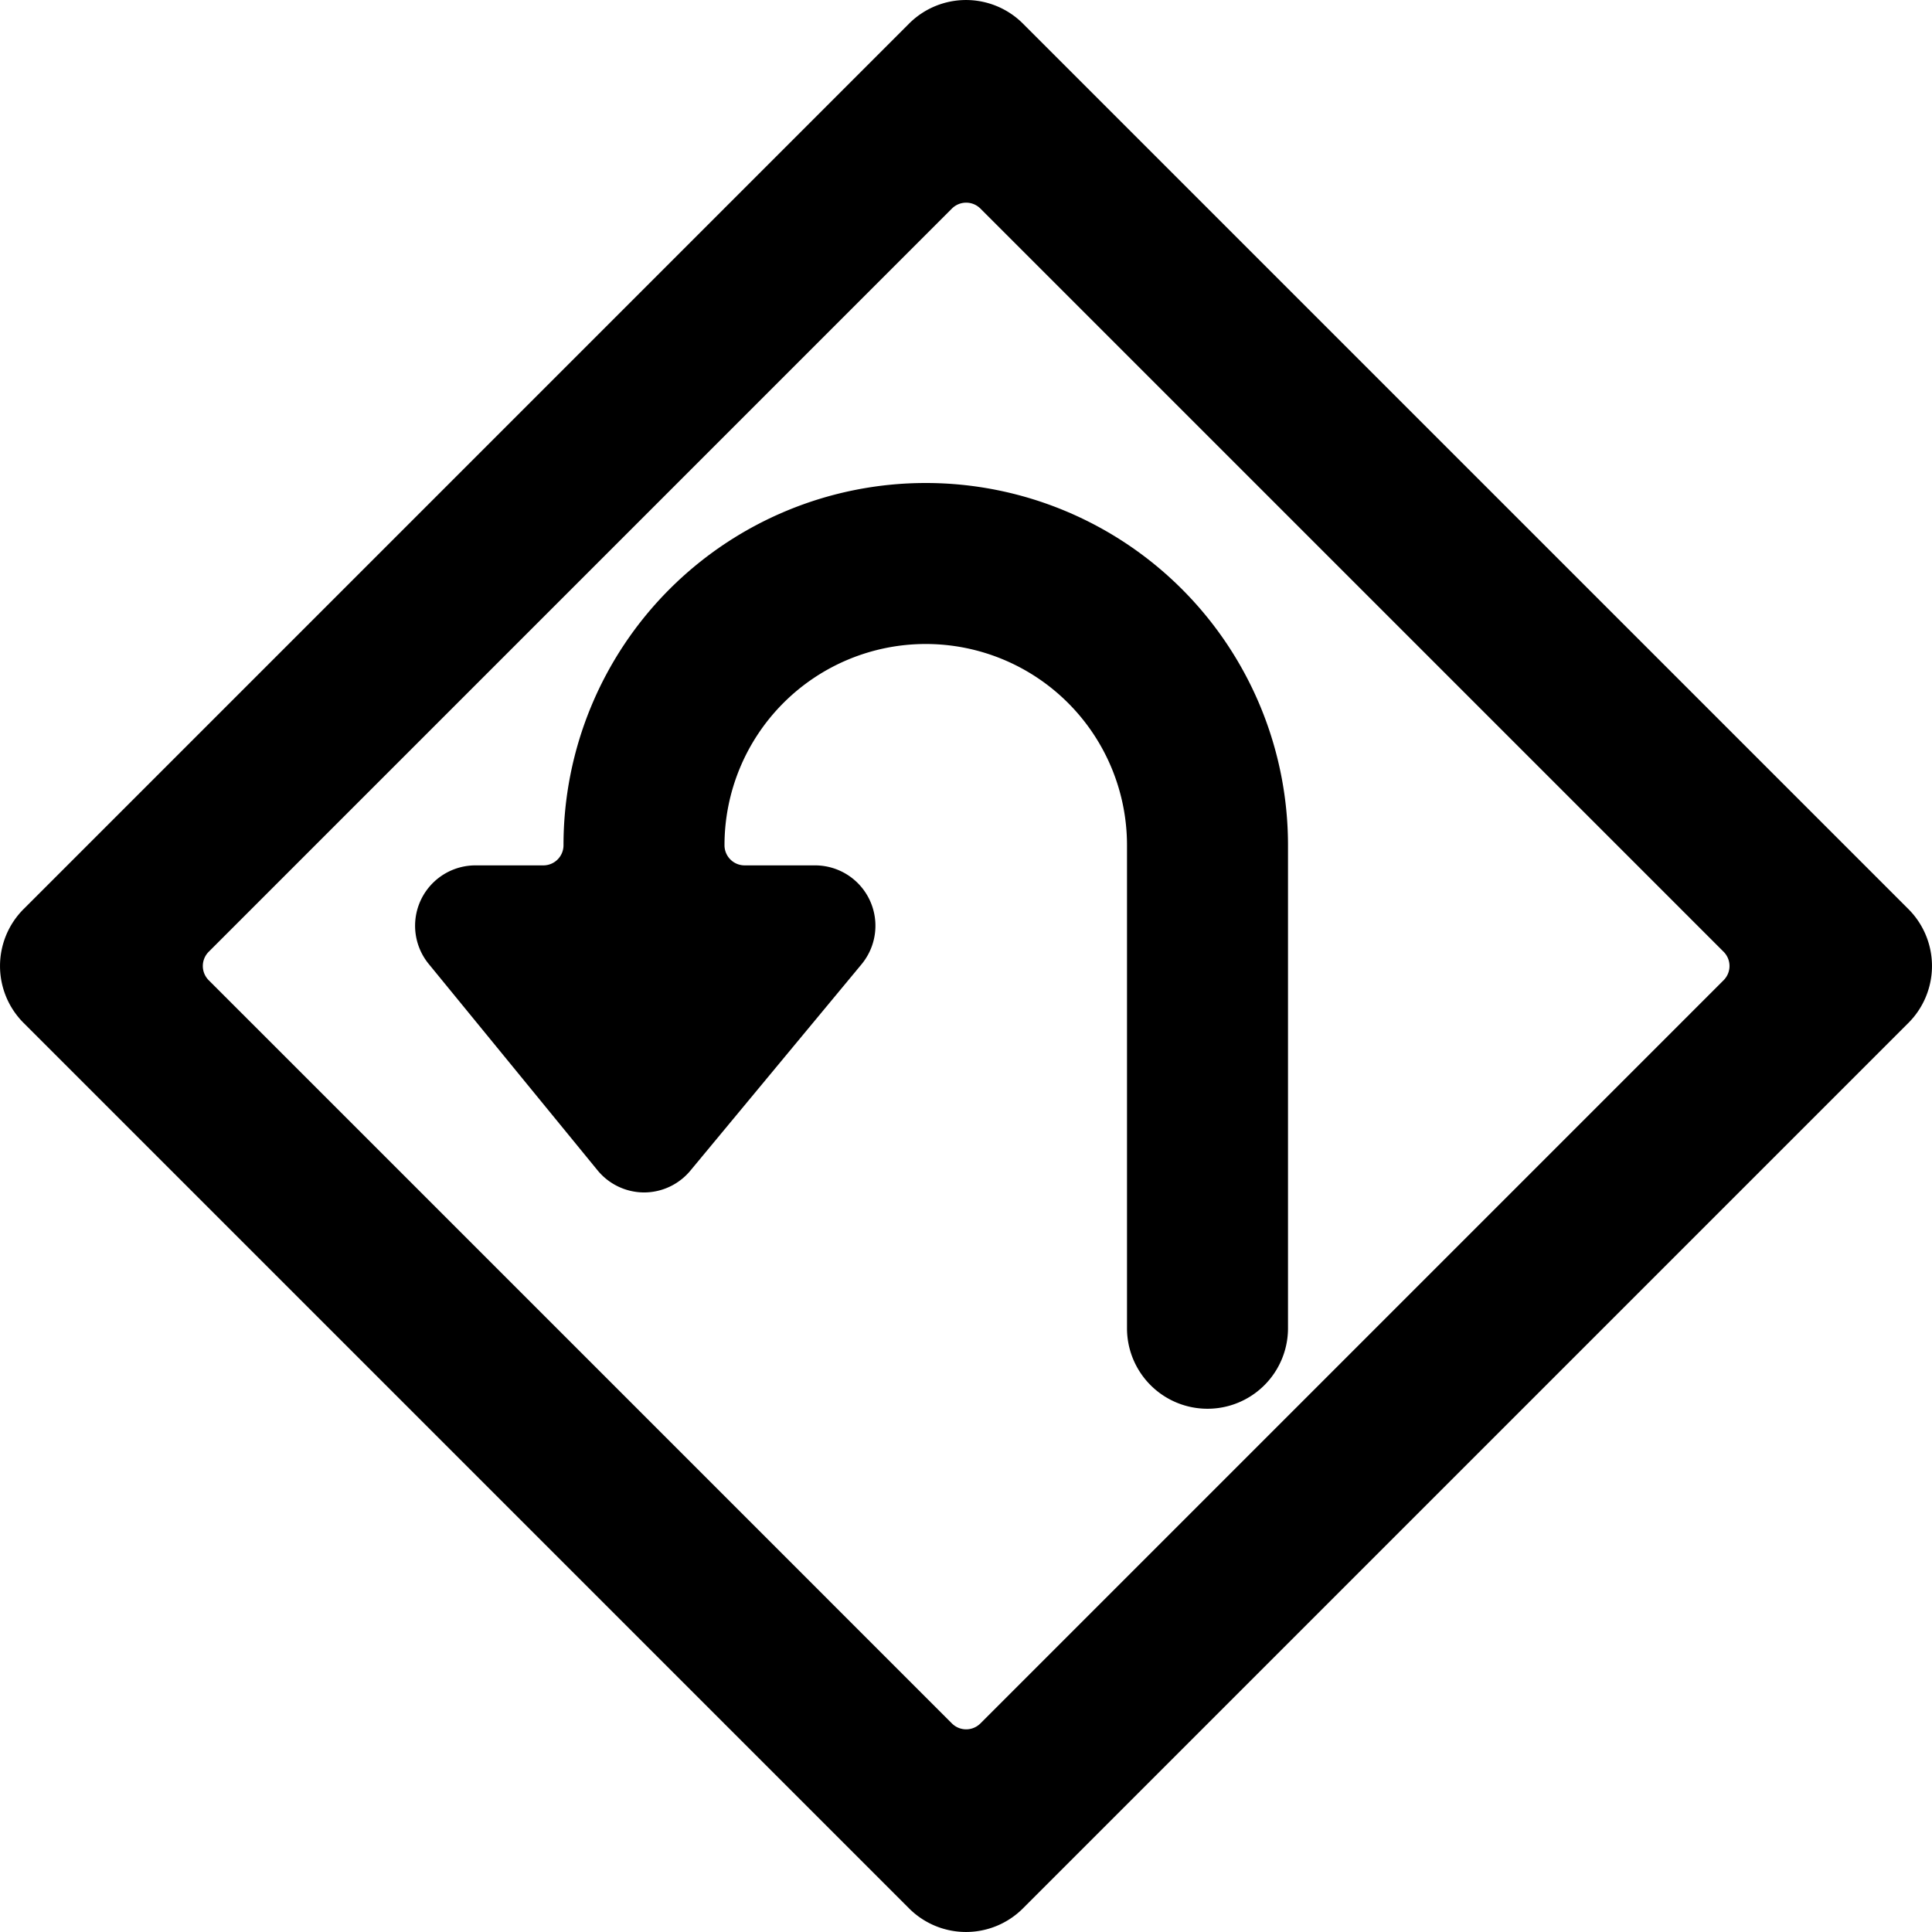 <svg xmlns="http://www.w3.org/2000/svg" viewBox="0 0 24 24"><title>road-sign-hairpin-turn-left-alternate</title><path d="M11.293,23.707a1,1,0,0,0,1.414,0l11-11a1,1,0,0,0,0-1.414l-11-11a1,1,0,0,0-1.414,0l-11,11a1,1,0,0,0,0,1.414Zm-8.7-11.53a.25.25,0,0,1,0-.354l9.232-9.232a.25.25,0,0,1,.354,0l9.232,9.232a.25.25,0,0,1,0,.354l-9.232,9.232a.25.25,0,0,1-.354,0Z"/><path d="M16,10.5v6a1,1,0,0,1-2,0v-6a2.5,2.5,0,0,0-5,0,.25.25,0,0,0,.25.25h.875a.75.75,0,0,1,.577,1.229L8.577,14.541A.749.749,0,0,1,8,14.813H8a.75.75,0,0,1-.578-.276L5.326,11.975a.75.75,0,0,1,.58-1.225H6.75A.25.25,0,0,0,7,10.5a4.5,4.5,0,0,1,9,0Z"/></svg>